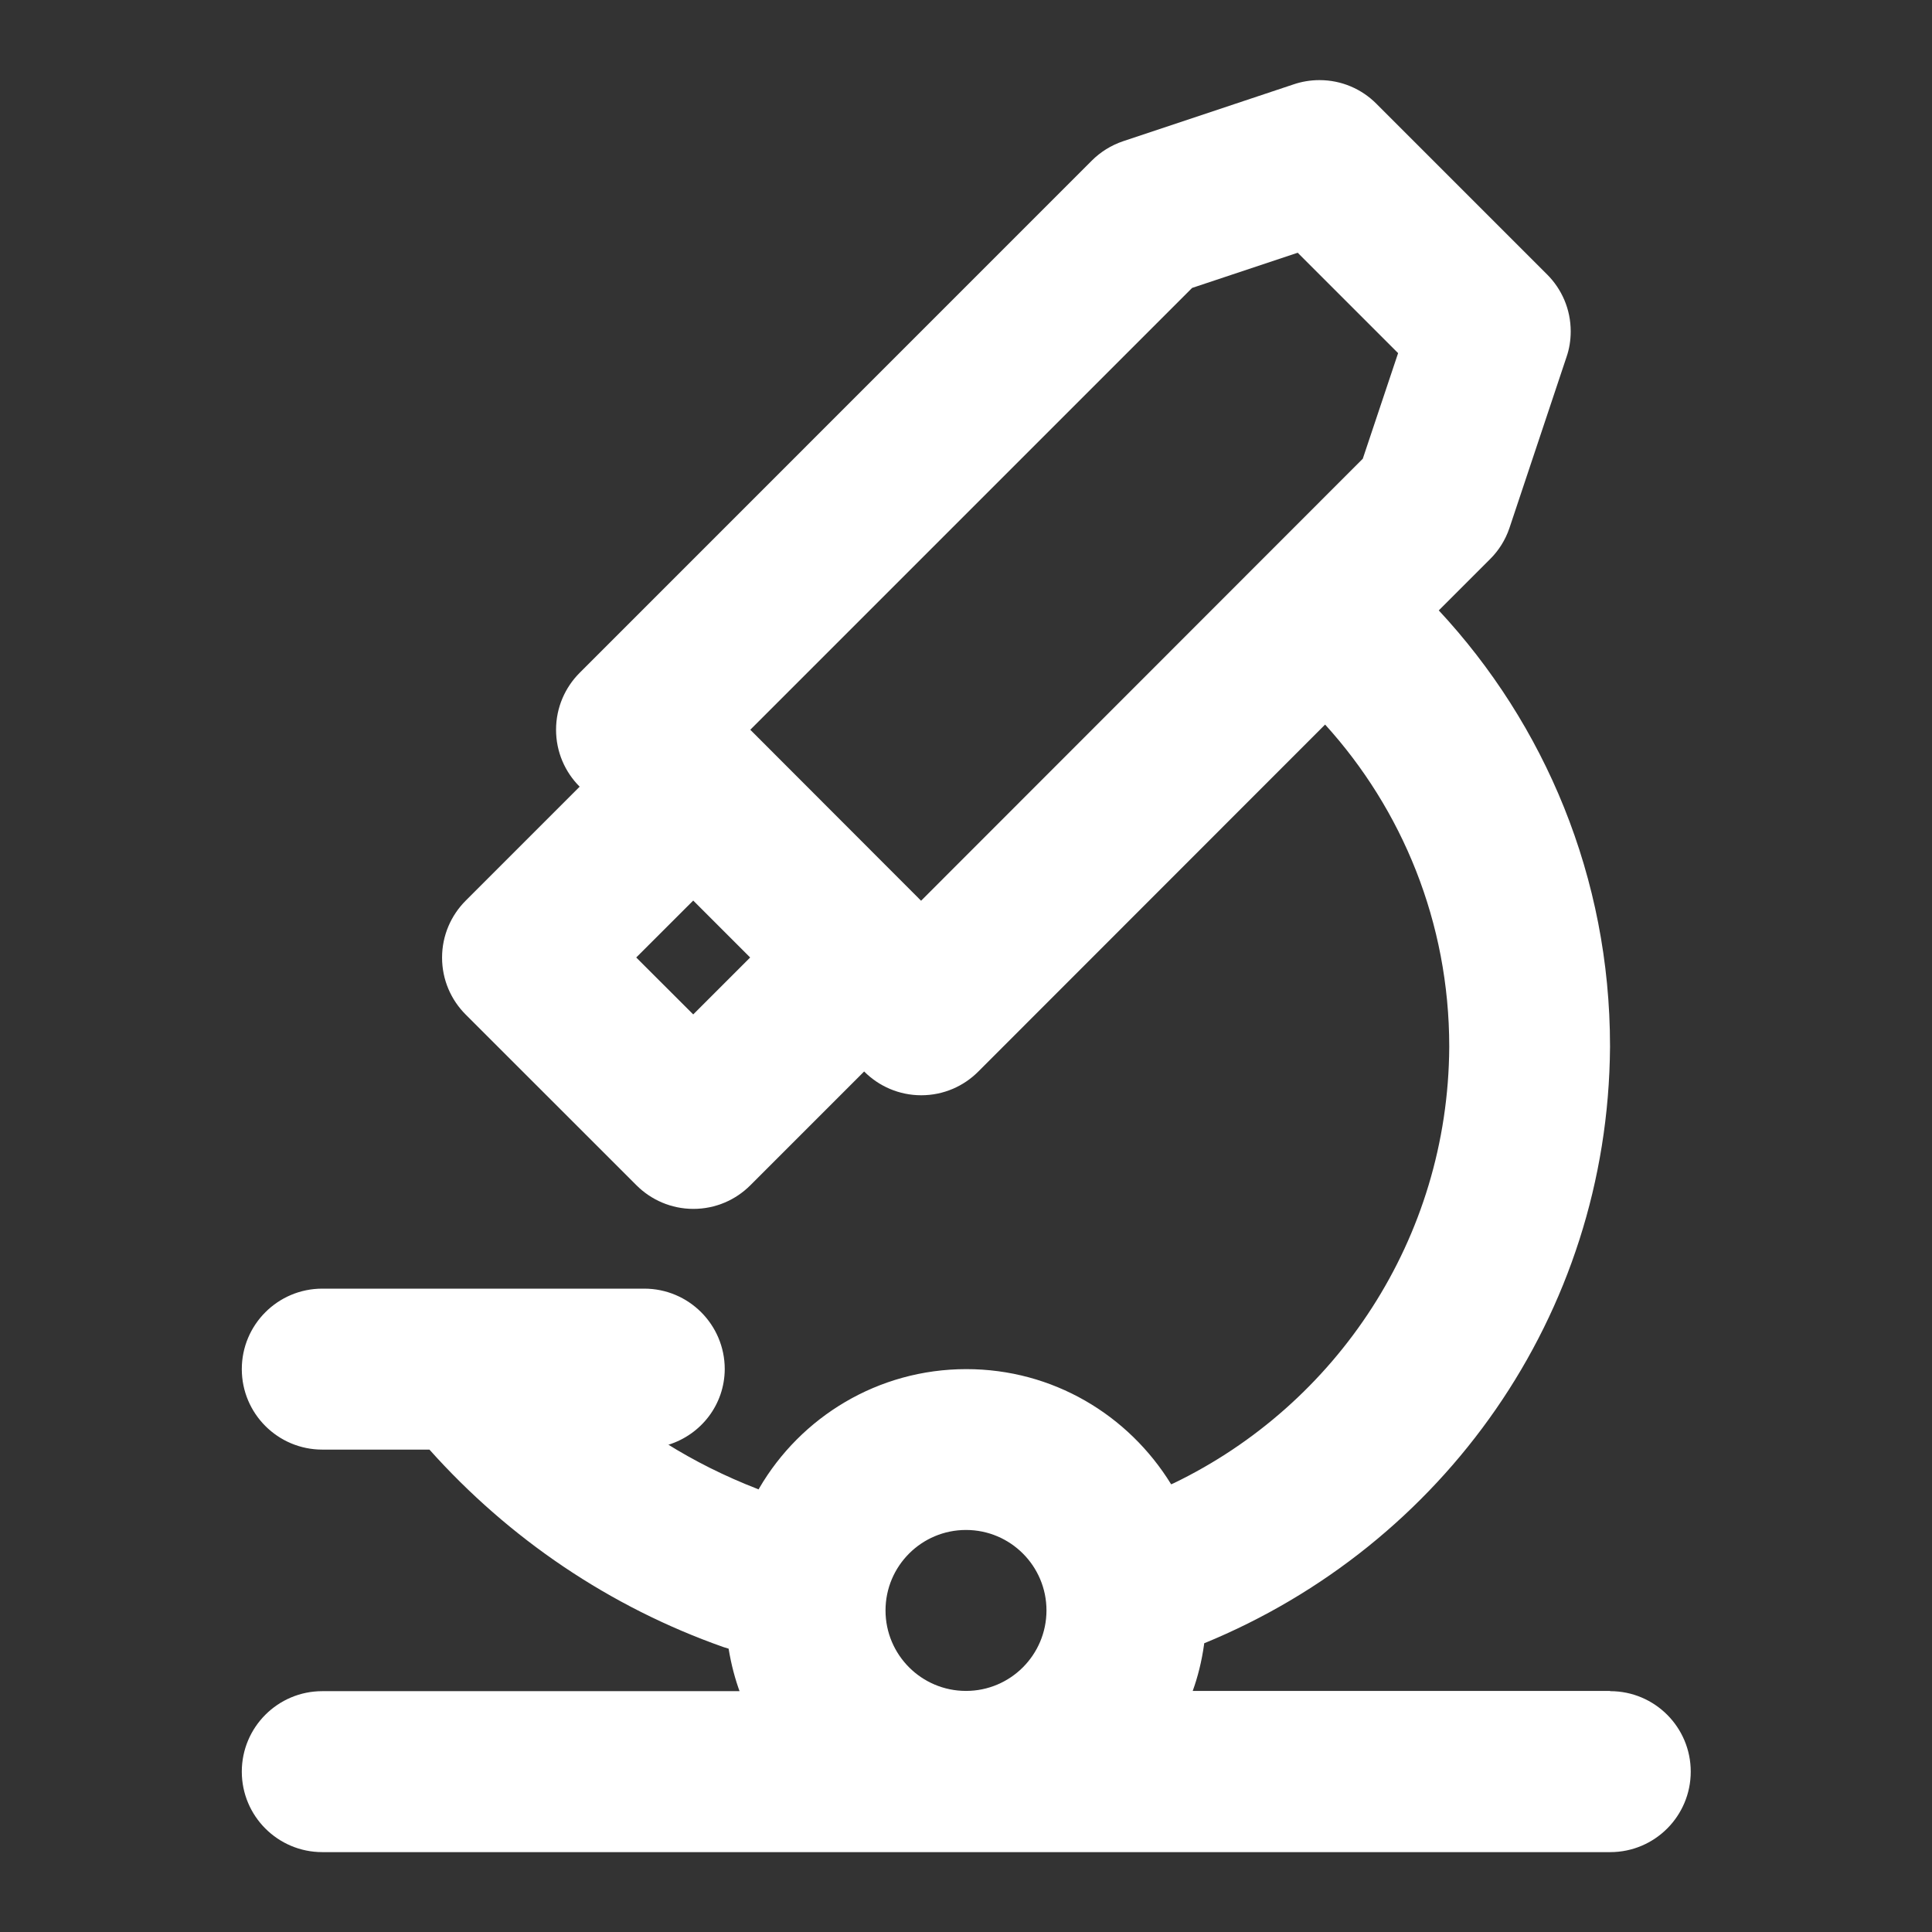 <!-- Generated by IcoMoon.io -->
<svg version="1.1" xmlns="http://www.w3.org/2000/svg" width="32" height="32" viewBox="0 0 32 32">
<rect x="0" y="0" width="32" height="32" fill="#333333" stroke="none"/>
<title>ul-microscope</title>
<path fill="#fff" d="M26.667 28.007h-6.912c0.083-0.227 0.15-0.493 0.188-0.768l0.002-0.021c3.952-1.621 6.691-5.426 6.722-9.874l0-0.004c0-0.005 0-0.010 0-0.015 0-2.79-1.079-5.329-2.842-7.221l0.006 0.006 0.85-0.85c0.143-0.142 0.253-0.317 0.319-0.511l0.003-0.009 0.944-2.829c0.044-0.126 0.069-0.271 0.069-0.422 0-0.368-0.149-0.701-0.39-0.942l-2.829-2.829c-0.241-0.242-0.574-0.391-0.942-0.391-0.151 0-0.296 0.025-0.431 0.071l0.009-0.003-2.828 0.943c-0.204 0.069-0.379 0.18-0.521 0.322l-8.483 8.484c-0.241 0.241-0.391 0.575-0.391 0.943s0.149 0.701 0.391 0.943v0l-1.888 1.888c-0.241 0.241-0.391 0.575-0.391 0.943s0.149 0.701 0.391 0.943l2.829 2.828c0.241 0.241 0.575 0.391 0.943 0.391s0.701-0.149 0.943-0.391l1.885-1.885 0.003 0.003c0.241 0.241 0.575 0.391 0.943 0.391s0.701-0.149 0.943-0.391l5.746-5.749c1.275 1.404 2.056 3.276 2.056 5.332 0 0.004 0 0.008 0 0.012v-0.001c-0.018 3.18-1.874 5.922-4.558 7.22l-0.048 0.021c-0.708-1.152-1.962-1.908-3.392-1.908-1.464 0-2.743 0.793-3.431 1.973l-0.010 0.019c-0.576-0.224-1.067-0.473-1.53-0.762l0.038 0.022c0.541-0.17 0.928-0.665 0.931-1.252v-0c0-0 0-0 0-0 0-0.736-0.597-1.333-1.333-1.333-0 0-0 0-0 0h-5.333c-0.736 0-1.333 0.597-1.333 1.333s0.597 1.333 1.333 1.333v0h1.775c1.317 1.474 2.984 2.607 4.873 3.272l0.082 0.025c0.044 0.267 0.107 0.504 0.191 0.731l-0.009-0.027h-6.912c-0.736 0-1.333 0.597-1.333 1.333s0.597 1.333 1.333 1.333v0h21.333c0.736 0 1.333-0.597 1.333-1.333s-0.597-1.333-1.333-1.333v0zM11.482 16.802l-0.944-0.943 0.944-0.943 0.943 0.943zM22.572 7.598l-7.316 7.321-2.829-2.832 7.318-7.318 1.749-0.583 1.663 1.663zM16 28.007c-0.736 0-1.333-0.597-1.333-1.333s0.597-1.333 1.333-1.333c0.736 0 1.333 0.597 1.333 1.333v0c-0.001 0.736-0.597 1.333-1.333 1.333h-0z"></path>
</svg>
